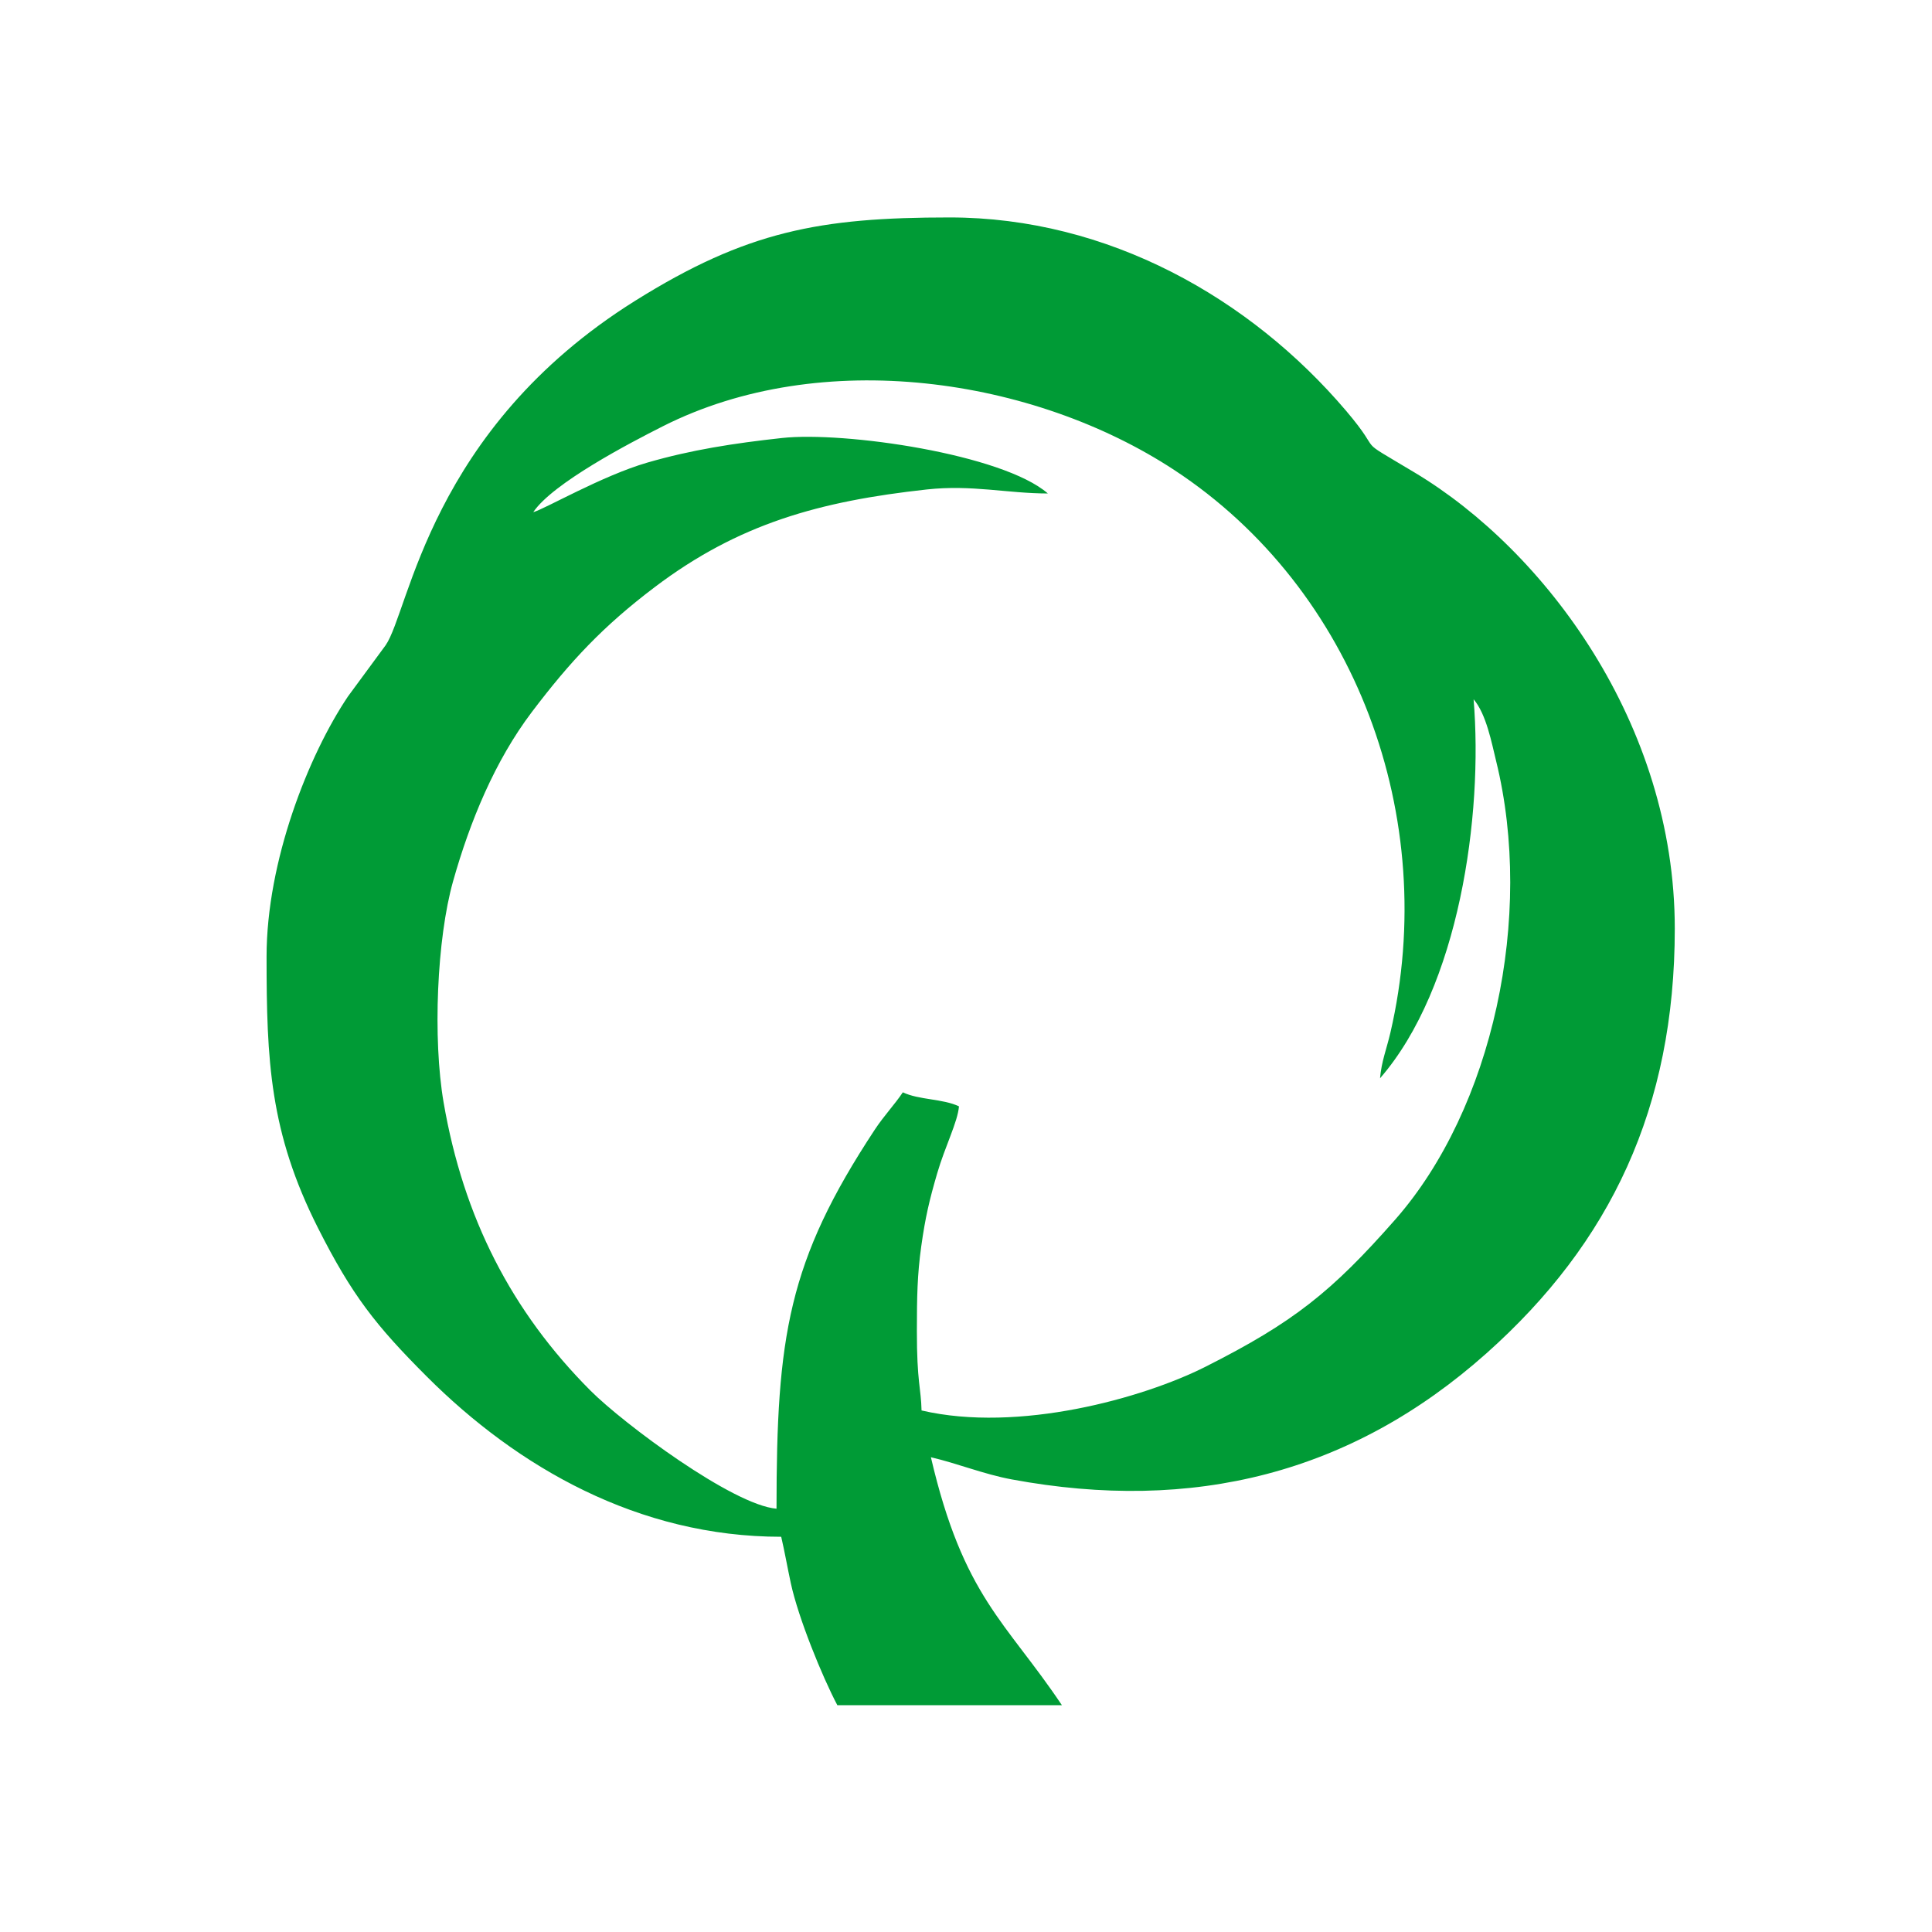 <svg width="120" height="120" fill="none" xmlns="http://www.w3.org/2000/svg"><path fill-rule="evenodd" clip-rule="evenodd" d="M33.12 31.813c1.204-1.798 5.986-4.293 8.038-5.33 9.874-4.994 23.042-3.026 31.777 2.71 11.263 7.397 16.526 21.59 13.427 34.94-.24 1.03-.558 1.797-.645 2.841 4.913-5.653 6.412-16.316 5.811-23.538.788.907 1.13 2.742 1.399 3.833 2.374 9.638-.198 21.58-6.273 28.488-3.932 4.47-6.304 6.373-11.785 9.137-3.862 1.948-11.604 4.116-17.63 2.712-.03-1.378-.293-1.75-.29-4.94.002-2.137.025-3.476.271-5.25.254-1.816.51-2.891.989-4.533.487-1.673 1.273-3.186 1.355-4.165-.997-.479-2.49-.394-3.487-.872-.526.785-1.154 1.427-1.745 2.323-5.39 8.175-6.101 12.834-6.101 23.54-2.714-.227-9.509-5.285-11.554-7.335-4.902-4.913-7.893-10.744-9.124-17.901-.68-3.96-.42-10.163.59-13.742 1.044-3.702 2.594-7.473 4.892-10.508 2.411-3.183 4.445-5.346 7.64-7.762 5.202-3.935 10.236-5.33 16.897-6.06 2.796-.305 5.015.25 7.513.25-2.814-2.447-12.657-3.869-16.522-3.445-2.997.328-5.62.734-8.353 1.526-2.81.815-6.39 2.894-7.09 3.08ZM16.557 59.419c0 6.462.192 10.912 3.195 16.855 2.11 4.175 3.581 6.049 6.757 9.225 5.63 5.63 13.138 9.953 22.013 9.953.225.97.375 1.854.598 2.888.464 2.15 1.951 5.802 2.889 7.573h13.948c-3.487-5.208-6.116-6.727-8.137-15.401 1.655.385 3.28 1.053 5.017 1.376 11.273 2.093 21.11-.367 29.496-7.837 7.697-6.86 11.691-15.241 11.691-26.376 0-12.73-8.085-23.486-16.144-28.316-4.002-2.399-1.746-.873-4.282-3.855-5.946-6.99-14.77-11.998-24.615-11.998-8.06 0-12.61.847-19.527 5.173-12.796 8.004-14.02 19.266-15.505 21.4l-2.34 3.181c-2.445 3.64-5.054 10.212-5.054 16.159Z" fill="#009B36"/></svg>